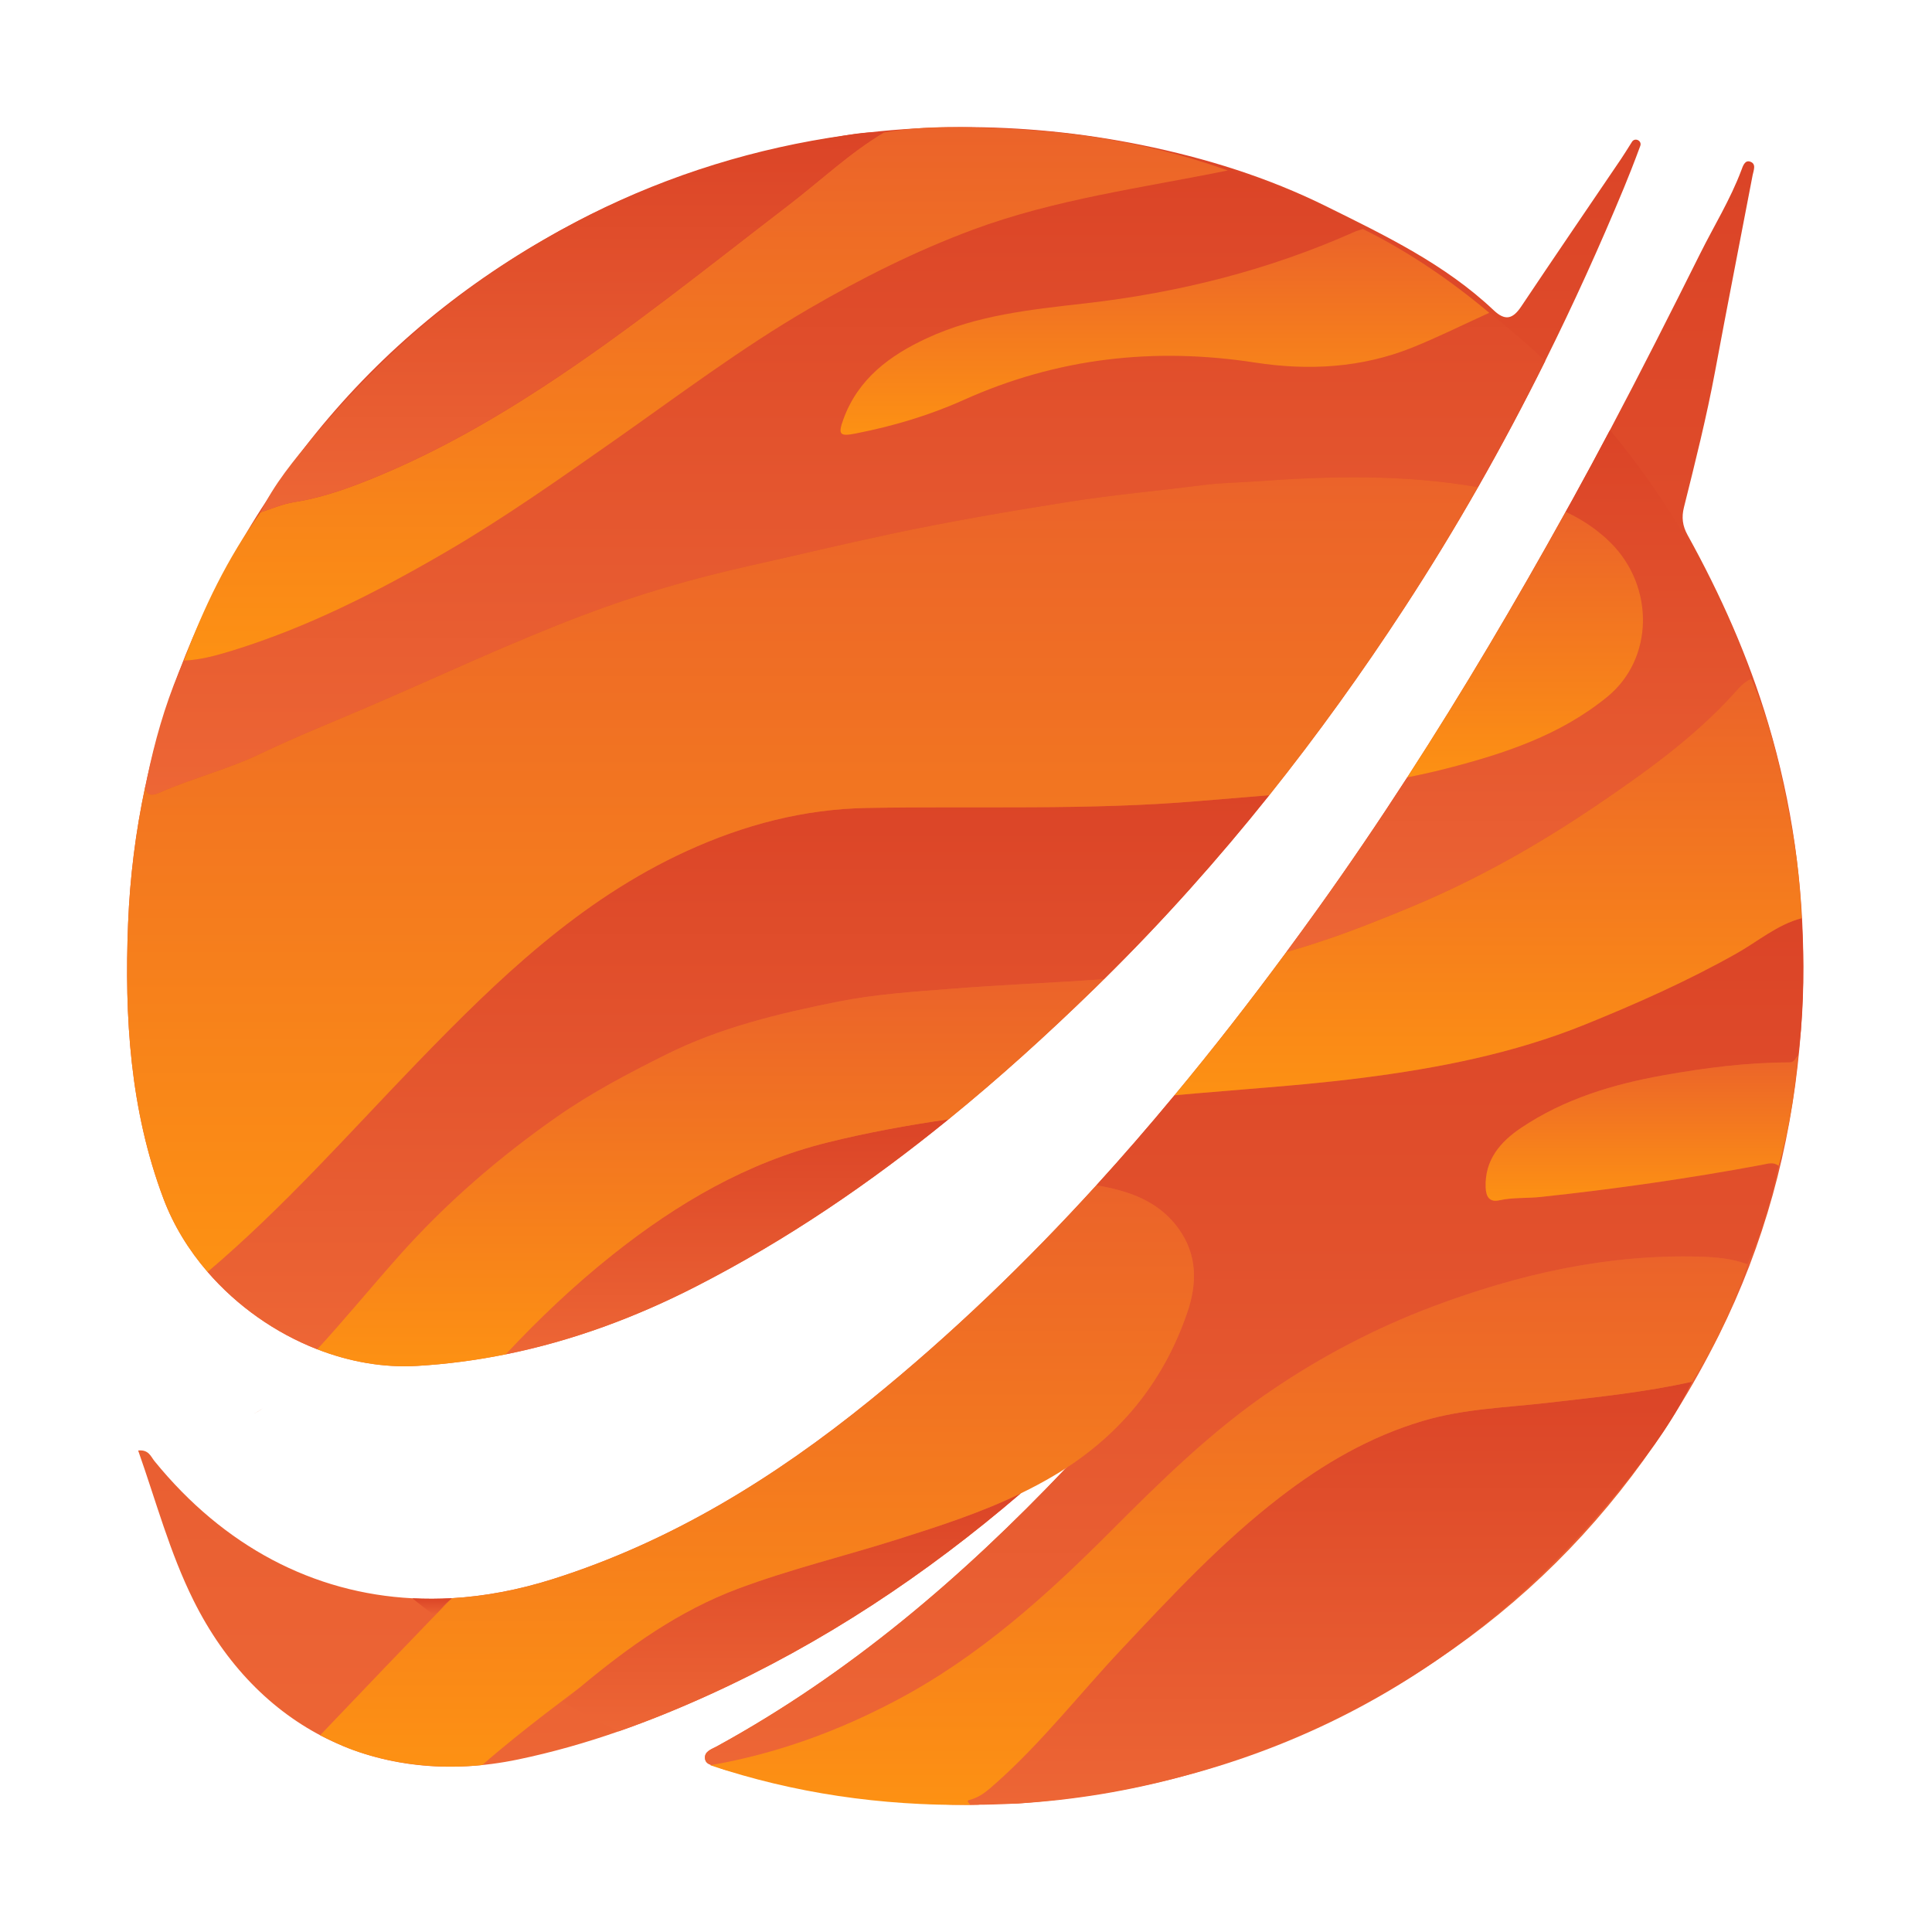 <svg width="152" height="152" viewBox="0 0 152 152" fill="none" xmlns="http://www.w3.org/2000/svg">
<g clip-path="url(#clip0_63_394)">
<path d="M128.391 11.166C128.034 11.733 127.717 12.24 127.54 12.5C124.915 16.373 122.278 20.23 119.678 24.119C119.018 25.104 118.417 25.266 117.508 24.402C113.683 20.786 108.983 18.53 104.347 16.235C99.742 13.952 94.862 12.438 89.835 11.413C85.12 10.452 80.34 9.979 75.579 10H75.497C74.361 10.006 73.226 10.04 72.094 10.104C72.075 10.104 72.054 10.107 72.032 10.107C70.784 10.177 69.539 10.284 68.297 10.424H68.288C68.288 10.424 68.278 10.424 68.272 10.427C67.696 10.494 67.113 10.565 66.536 10.647C66.524 10.647 66.514 10.647 66.502 10.65C66.49 10.65 66.478 10.65 66.466 10.656C59.535 11.633 52.762 13.702 46.417 16.888C45.84 17.178 45.272 17.474 44.708 17.783C44.491 17.899 44.277 18.015 44.064 18.131C43.85 18.247 43.636 18.366 43.426 18.488C43.212 18.607 43.002 18.729 42.791 18.851C35.311 23.157 29.02 28.654 23.899 35.286C23.893 35.292 23.887 35.301 23.884 35.307C22.877 36.608 21.915 37.95 21.006 39.339C21.006 39.339 21.006 39.345 21 39.348C20.435 40.203 19.889 41.07 19.367 41.958C19.364 41.964 19.358 41.973 19.355 41.979C18.21 43.896 17.148 45.889 16.165 47.958C15.817 48.691 15.485 49.429 15.164 50.168C15.164 50.174 15.161 50.177 15.158 50.18C14.774 51.08 14.407 51.987 14.065 52.899C13.043 55.619 12.213 58.387 11.575 61.201C11.575 61.207 11.572 61.216 11.572 61.222C11.52 61.448 11.471 61.671 11.425 61.897C10.672 65.422 10.22 69.017 10.076 72.673C9.787 80.013 10.226 87.302 12.86 94.303C13.647 96.397 14.844 98.344 16.33 100.065C18.646 102.745 21.668 104.875 24.961 106.154C27.488 107.137 30.177 107.619 32.826 107.46C35.188 107.32 37.508 107.012 39.785 106.551C45.019 105.495 50.027 103.639 54.813 101.182C61.94 97.529 68.48 93.058 74.627 88.058C78.597 84.832 82.4 81.384 86.087 77.795C86.347 77.541 86.606 77.288 86.862 77.032C91.498 72.457 95.817 67.619 99.861 62.559C103.63 57.837 107.164 52.917 110.488 47.824C112.521 44.708 114.453 41.543 116.284 38.326C118.142 35.063 119.904 31.752 121.57 28.395C123.789 23.936 125.846 19.397 127.762 14.779C128.068 14.044 128.58 12.753 129.047 11.483C129.203 11.068 128.626 10.787 128.391 11.163V11.166Z" fill="url(#paint0_linear_63_394)"/>
<path d="M139.113 56.913C137.568 51.727 135.38 46.81 132.764 42.083C132.368 41.363 132.288 40.694 132.487 39.904C133.375 36.351 134.266 32.805 134.937 29.2C135.893 24.055 136.909 18.918 137.889 13.775C137.962 13.4 138.206 12.881 137.681 12.713C137.272 12.582 137.117 13.076 137.001 13.391C136.14 15.686 134.852 17.764 133.765 19.944C131.443 24.598 129.099 29.237 126.666 33.833C125.702 35.661 124.719 37.483 123.721 39.293C123.541 39.62 123.361 39.943 123.178 40.267C119.241 47.366 115.124 54.355 110.714 61.161C108.449 64.662 106.108 68.111 103.676 71.504C102.861 72.643 102.037 73.769 101.21 74.895C98.371 78.744 95.444 82.51 92.401 86.172C90.408 88.577 88.361 90.94 86.258 93.25C80.758 99.287 74.868 104.97 68.452 110.167C60.935 116.256 52.81 121.286 43.496 124.234C40.804 125.086 38.149 125.586 35.563 125.736C34.511 125.797 33.47 125.8 32.444 125.745C24.662 125.345 17.621 121.677 12.152 114.95C11.871 114.605 11.703 114.028 10.87 114.12C12.286 118.136 13.357 122.156 15.222 125.907C20.23 135.988 29.765 140.718 40.761 138.426C43.453 137.865 46.087 137.114 48.672 136.213C51.062 135.38 53.415 134.419 55.734 133.366C64.753 129.276 72.862 123.874 80.3 117.495C81.936 116.091 83.538 114.642 85.11 113.149C86.667 111.669 88.19 110.149 89.728 108.647C89.81 108.724 89.89 108.803 89.972 108.879C89.261 109.646 88.541 110.396 87.845 111.175C86.532 112.646 85.199 114.095 83.844 115.521C75.728 124.063 66.838 131.678 56.375 137.407C55.994 137.614 55.423 137.782 55.463 138.322C55.484 138.646 55.701 138.777 55.954 138.863C56.14 138.93 56.348 138.972 56.513 139.049C56.742 139.152 56.992 139.223 57.236 139.29C63.59 141.069 69.88 141.982 76.085 141.997C76.165 142 76.244 141.997 76.323 141.997C76.391 141.994 76.458 141.994 76.525 141.991H76.61C77.694 141.988 78.777 141.957 79.858 141.899C79.937 141.896 80.016 141.89 80.093 141.887C84.481 141.625 88.831 140.91 93.128 139.729C93.14 139.726 93.152 139.723 93.164 139.717C97.306 138.582 101.402 137.013 105.452 135.008C108.074 133.711 110.564 132.273 112.92 130.695C112.929 130.689 112.935 130.683 112.945 130.677C112.981 130.653 113.021 130.625 113.057 130.601C113.057 130.601 113.064 130.601 113.067 130.595C119.842 126.053 125.531 120.386 130.149 113.68C130.167 113.659 130.182 113.634 130.198 113.613C130.75 112.814 131.284 111.996 131.803 111.165C131.809 111.153 131.818 111.141 131.824 111.129C131.834 111.117 131.84 111.101 131.849 111.089C131.861 111.068 131.87 111.052 131.882 111.034C133.085 109.111 134.199 107.115 135.237 105.037C138.786 97.92 140.846 90.338 141.576 82.403C141.618 81.948 141.655 81.494 141.688 81.039C141.808 79.369 141.872 77.703 141.875 76.046C141.887 69.576 140.987 63.197 139.113 56.913Z" fill="url(#paint1_linear_63_394)"/>
<path d="M99.861 62.562C95.817 67.622 91.498 72.46 86.862 77.035C82.864 77.322 78.854 77.477 74.859 77.791C71.874 78.026 68.858 78.219 65.931 78.805C61.305 79.73 56.705 80.825 52.423 82.956C49.444 84.439 46.493 85.992 43.78 87.891C39.233 91.074 35.03 94.703 31.334 98.869C29.191 101.283 27.14 103.78 24.961 106.157C21.668 104.878 18.647 102.748 16.33 100.068C22.297 95.014 27.464 89.145 32.884 83.538C39.175 77.038 45.617 70.805 54.01 66.963C58.549 64.885 63.246 63.655 68.208 63.566C76.907 63.41 85.611 63.761 94.303 63.023C96.156 62.864 98.008 62.721 99.861 62.562Z" fill="url(#paint2_linear_63_394)"/>
<path d="M121.57 28.398C119.904 31.755 118.143 35.066 116.284 38.329C110.534 37.325 104.726 37.441 98.924 37.865C97.474 37.972 96.015 37.981 94.569 38.17C91.102 38.622 87.607 38.924 84.155 39.47C79.397 40.224 74.639 41.036 69.93 42.04C66.246 42.822 62.577 43.713 58.903 44.531C54.438 45.526 50.067 46.804 45.828 48.416C40.182 50.558 34.7 53.137 29.152 55.53C26.271 56.772 23.353 57.929 20.527 59.284C17.926 60.529 15.131 61.228 12.503 62.382C12.045 62.58 11.48 62.684 11.444 61.863C11.487 61.649 11.529 61.439 11.572 61.225C11.572 61.219 11.575 61.21 11.575 61.204C12.161 58.362 12.951 55.582 14.066 52.902C14.194 52.591 14.328 52.283 14.465 51.974C15.75 51.923 16.977 51.584 18.195 51.212C24.189 49.374 29.747 46.533 35.118 43.401C39.669 40.749 43.994 37.694 48.312 34.666C53.366 31.12 58.292 27.396 63.646 24.287C67.784 21.881 72.042 19.745 76.531 18.076C83.02 15.662 89.859 14.78 96.589 13.412C100.319 14.523 103.877 16.022 107.222 18.015C107.006 18.088 106.783 18.143 106.575 18.234C99.824 21.244 92.762 23.023 85.422 23.862C81.18 24.348 76.888 24.769 72.939 26.597C70.021 27.949 67.516 29.792 66.356 32.973C65.907 34.2 66.06 34.352 67.345 34.099C70.259 33.528 73.113 32.683 75.808 31.471C83.176 28.157 90.799 27.302 98.744 28.526C102.94 29.173 107.119 28.95 111.111 27.345C113.165 26.521 115.152 25.529 117.169 24.61C118.704 25.812 120.172 27.076 121.57 28.398Z" fill="url(#paint3_linear_63_394)"/>
<path d="M116.284 38.329C114.453 41.546 112.521 44.711 110.488 47.827C107.164 52.921 103.63 57.84 99.861 62.562C98.008 62.721 96.156 62.864 94.303 63.023C85.611 63.761 76.907 63.41 68.208 63.566C63.246 63.655 58.549 64.885 54.01 66.963C45.617 70.805 39.174 77.038 32.884 83.538C27.464 89.145 22.297 95.014 16.33 100.068C14.844 98.347 13.647 96.4 12.86 94.306C10.226 87.305 9.787 80.016 10.076 72.676C10.22 69.02 10.672 65.425 11.425 61.9L11.444 61.863C11.48 62.684 12.045 62.58 12.503 62.382C15.131 61.228 17.926 60.529 20.527 59.284C23.353 57.929 26.27 56.772 29.152 55.53C34.7 53.137 40.182 50.558 45.828 48.416C50.067 46.804 54.438 45.526 58.903 44.531C62.577 43.713 66.246 42.822 69.93 42.04C74.639 41.036 79.397 40.224 84.155 39.47C87.607 38.924 91.102 38.622 94.569 38.17C96.015 37.981 97.474 37.972 98.924 37.865C104.726 37.441 110.534 37.325 116.284 38.329Z" fill="url(#paint4_linear_63_394)"/>
<path d="M74.627 88.062C68.48 93.061 61.939 97.532 54.813 101.185C50.027 103.642 45.019 105.498 39.785 106.554C42.406 103.749 45.19 101.106 48.208 98.707C53.272 94.684 58.768 91.452 65.126 89.878C68.269 89.099 71.44 88.522 74.627 88.062Z" fill="url(#paint5_linear_63_394)"/>
<path d="M86.862 77.035C86.606 77.291 86.346 77.544 86.087 77.798C82.4 81.387 78.597 84.836 74.626 88.062C71.44 88.522 68.269 89.099 65.126 89.878C58.768 91.452 53.272 94.684 48.208 98.707C45.19 101.106 42.406 103.749 39.785 106.554C37.508 107.015 35.188 107.323 32.826 107.463C30.177 107.622 27.488 107.14 24.961 106.157C27.14 103.78 29.191 101.283 31.334 98.869C35.03 94.703 39.232 91.074 43.78 87.891C46.493 85.992 49.444 84.439 52.423 82.956C56.705 80.825 61.304 79.73 65.931 78.805C68.858 78.219 71.874 78.027 74.859 77.792C78.854 77.477 82.864 77.322 86.862 77.035Z" fill="url(#paint6_linear_63_394)"/>
<path d="M96.592 13.412C89.862 14.78 83.023 15.665 76.534 18.076C72.042 19.745 67.784 21.885 63.645 24.29C58.295 27.4 53.369 31.123 48.315 34.669C43.997 37.697 39.672 40.752 35.121 43.404C29.75 46.536 24.192 49.374 18.198 51.212C16.98 51.584 15.753 51.923 14.468 51.974C16.003 47.836 17.902 43.887 20.508 40.303C21.375 40.032 22.227 39.65 23.115 39.51C25.157 39.19 27.098 38.527 28.987 37.77C33.806 35.838 38.314 33.314 42.672 30.473C49.426 26.066 55.683 21.006 62.068 16.11C64.549 14.209 66.826 12.036 69.533 10.424C72.881 9.829 76.26 9.985 79.623 10.146C85.428 10.424 91.111 11.447 96.601 13.412H96.592Z" fill="url(#paint7_linear_63_394)"/>
<path d="M69.527 10.424C66.823 12.036 64.546 14.206 62.061 16.11C55.676 21.006 49.42 26.066 42.666 30.473C38.31 33.317 33.803 35.838 28.98 37.77C27.091 38.527 25.15 39.19 23.108 39.51C22.22 39.65 21.372 40.032 20.502 40.303C21.567 38.063 23.154 36.177 24.72 34.3C35.341 21.549 48.803 13.668 65.196 10.882C66.624 10.638 68.055 10.323 69.527 10.424Z" fill="url(#paint8_linear_63_394)"/>
<path d="M117.169 24.61C115.151 25.526 113.165 26.518 111.111 27.345C107.118 28.95 102.94 29.173 98.744 28.526C90.799 27.302 83.175 28.157 75.808 31.471C73.116 32.683 70.259 33.528 67.344 34.102C66.06 34.355 65.907 34.203 66.356 32.973C67.515 29.792 70.021 27.949 72.939 26.6C76.888 24.772 81.179 24.348 85.425 23.862C92.762 23.023 99.827 21.244 106.578 18.234C106.786 18.143 107.009 18.088 107.222 18.015C110.818 19.794 114.101 22.04 117.169 24.61Z" fill="url(#paint9_linear_63_394)"/>
<path d="M20.029 111.193C20.255 111.077 20.468 110.946 20.67 110.805C20.468 110.949 20.255 111.08 20.029 111.196V111.193Z" fill="url(#paint10_linear_63_394)"/>
<path d="M137.779 53.4C137.168 53.659 136.769 54.175 136.344 54.642C133.213 58.063 129.471 60.74 125.671 63.319C121.075 66.438 116.25 69.17 111.113 71.315C110.832 71.434 110.549 71.55 110.268 71.666C109.987 71.785 109.703 71.898 109.422 72.011C108.84 72.249 108.257 72.481 107.674 72.707C107.497 72.777 107.32 72.844 107.143 72.911C106.834 73.03 106.523 73.149 106.212 73.262C106.004 73.339 105.8 73.412 105.592 73.488C105.388 73.561 105.18 73.635 104.973 73.708C104.353 73.928 103.727 74.135 103.102 74.334C102.684 74.468 102.262 74.596 101.841 74.715C101.631 74.776 101.42 74.837 101.209 74.895C102.037 73.769 102.861 72.643 103.676 71.504C106.108 68.111 108.449 64.662 110.713 61.161C110.802 61.143 110.89 61.127 110.982 61.106C111.266 61.051 111.553 60.99 111.837 60.929C112.52 60.78 113.204 60.621 113.885 60.444C118.38 59.284 122.763 57.843 126.462 54.816C130.112 51.831 130.179 46.16 126.73 42.715C126.596 42.58 126.462 42.452 126.325 42.327C126.288 42.294 126.251 42.263 126.215 42.232C126.148 42.171 126.083 42.116 126.016 42.062C125.693 41.787 125.357 41.533 125.015 41.302C124.872 41.204 124.728 41.112 124.582 41.024C124.551 41.002 124.524 40.987 124.493 40.969C124.374 40.896 124.252 40.825 124.13 40.755L124.112 40.746C123.978 40.67 123.843 40.6 123.709 40.526C123.532 40.438 123.355 40.349 123.178 40.267C123.361 39.943 123.541 39.62 123.721 39.293C124.719 37.483 125.702 35.661 126.666 33.833C129.404 37.129 131.806 40.709 133.891 44.552C135.432 47.387 136.918 50.262 137.779 53.4Z" fill="url(#paint11_linear_63_394)"/>
<path d="M126.462 54.816C122.763 57.843 118.381 59.284 113.885 60.444C113.204 60.621 112.521 60.78 111.837 60.929C111.553 60.99 111.266 61.051 110.982 61.106C110.891 61.127 110.802 61.143 110.714 61.161C115.124 54.355 119.241 47.366 123.178 40.267C123.355 40.349 123.532 40.438 123.709 40.526C123.844 40.6 123.978 40.67 124.112 40.746L124.131 40.755C124.253 40.825 124.375 40.896 124.494 40.969C124.524 40.987 124.552 41.002 124.582 41.024C124.729 41.112 124.872 41.204 125.016 41.301C125.357 41.533 125.693 41.787 126.017 42.062C126.084 42.116 126.148 42.171 126.215 42.232C126.252 42.263 126.288 42.294 126.325 42.327C126.462 42.452 126.597 42.58 126.731 42.715C130.18 46.16 130.113 51.831 126.462 54.816Z" fill="url(#paint12_linear_63_394)"/>
<path d="M35.563 125.736C35.072 126.142 34.596 126.563 34.337 127.186C33.684 126.728 33.055 126.249 32.444 125.745C33.47 125.8 34.511 125.797 35.563 125.736Z" fill="url(#paint13_linear_63_394)"/>
<path d="M55.735 133.366C53.415 134.419 51.062 135.38 48.672 136.213C47.177 135.53 45.718 134.767 44.302 133.906C44.747 133.515 45.187 133.119 45.642 132.74C49.432 129.575 53.415 126.728 58.091 124.982C62.187 123.453 66.438 122.427 70.598 121.112C73.903 120.065 77.181 119.006 80.3 117.495C72.863 123.874 64.753 129.276 55.735 133.366Z" fill="url(#paint14_linear_63_394)"/>
<path d="M141.875 76.046C141.887 77.712 141.832 79.379 141.689 81.039C141.631 81.707 141.557 82.376 141.466 83.044C141.24 83.23 141.213 83.587 140.767 83.587C137.437 83.59 134.156 84.015 130.878 84.598C126.889 85.306 123.068 86.456 119.687 88.724C118.066 89.81 116.796 91.236 116.882 93.427C116.912 94.175 117.199 94.602 117.953 94.437C119.037 94.199 120.135 94.288 121.219 94.172C127.048 93.546 132.853 92.719 138.618 91.645C139.073 91.559 139.503 91.385 139.922 91.715C139.366 94.379 138.64 96.992 137.477 99.464C136.271 99.009 135.005 98.899 133.735 98.863C126.435 98.658 119.452 100.248 112.676 102.8C108.205 104.488 103.975 106.703 100.013 109.392C95.359 112.551 91.364 116.476 87.408 120.437C82.327 125.534 77.038 130.305 70.595 133.726C69.664 134.22 68.727 134.687 67.784 135.121C67.54 135.237 67.299 135.347 67.055 135.453C66.462 135.716 65.87 135.963 65.278 136.201C64.979 136.32 64.677 136.439 64.375 136.552C64.06 136.671 63.743 136.784 63.429 136.897C63.123 137.004 62.815 137.111 62.507 137.211C60.377 137.916 58.197 138.469 55.954 138.863C55.701 138.777 55.484 138.646 55.463 138.322C55.423 137.782 55.994 137.614 56.376 137.407C66.838 131.678 75.728 124.063 83.844 115.521C88.446 112.533 91.629 108.464 93.409 103.267C94.175 101.036 94.242 98.728 92.695 96.62C91.3 94.715 89.31 93.879 87.155 93.421C86.856 93.357 86.557 93.299 86.258 93.25C88.361 90.94 90.409 88.577 92.401 86.172C92.432 86.166 92.466 86.163 92.499 86.163C93.03 86.114 93.561 86.069 94.092 86.023C96.613 85.803 99.137 85.614 101.655 85.388C101.964 85.361 102.272 85.333 102.58 85.303C104.121 85.159 105.66 84.994 107.192 84.799C113.152 84.036 119.052 82.888 124.671 80.618C128.76 78.963 132.777 77.178 136.631 75.005C138.313 74.059 139.818 72.75 141.741 72.24C141.817 73.51 141.866 74.779 141.875 76.046Z" fill="url(#paint15_linear_63_394)"/>
<path d="M20.67 110.805C20.468 110.949 20.255 111.08 20.029 111.196C20.255 111.077 20.468 110.946 20.67 110.805Z" fill="url(#paint16_linear_63_394)"/>
<path d="M141.74 72.24C139.818 72.75 138.313 74.059 136.631 75.005C132.777 77.178 128.76 78.963 124.67 80.618C119.052 82.888 113.152 84.036 107.191 84.799C105.659 84.994 104.121 85.159 102.58 85.303C102.272 85.333 101.963 85.361 101.655 85.388C99.137 85.614 96.613 85.803 94.092 86.023C93.561 86.066 93.03 86.111 92.499 86.163C92.466 86.163 92.432 86.166 92.401 86.172C95.444 82.51 98.371 78.744 101.21 74.898C101.42 74.837 101.631 74.776 101.841 74.715C102.262 74.596 102.684 74.468 103.102 74.334C103.727 74.132 104.35 73.925 104.973 73.708C105.18 73.635 105.388 73.561 105.592 73.488C105.8 73.412 106.004 73.339 106.212 73.262C106.523 73.149 106.834 73.03 107.143 72.911C107.32 72.844 107.497 72.777 107.674 72.707C108.257 72.481 108.84 72.249 109.423 72.011C109.703 71.898 109.987 71.785 110.268 71.666C110.549 71.55 110.833 71.434 111.113 71.315C116.25 69.17 121.075 66.438 125.671 63.319C129.471 60.74 133.213 58.063 136.344 54.642C136.769 54.175 137.168 53.659 137.779 53.4C139.39 57.09 140.211 60.999 140.938 64.927C141.383 67.344 141.64 69.786 141.74 72.24Z" fill="url(#paint17_linear_63_394)"/>
<path d="M93.409 103.267C91.629 108.464 88.446 112.533 83.844 115.521C83.553 115.71 83.257 115.893 82.955 116.073C82.085 116.592 81.2 117.062 80.3 117.495C77.181 119.006 73.903 120.065 70.598 121.112C66.438 122.427 62.186 123.453 58.09 124.982C53.415 126.728 49.432 129.575 45.641 132.74C45.187 133.119 41.176 136.024 37.938 138.866C32.075 139.464 27.866 137.745 26.975 137.364C26.493 137.156 25.184 136.522 25.184 136.522C25.184 136.522 35.118 126.105 35.563 125.739C38.149 125.589 40.804 125.089 43.496 124.237C52.81 121.289 60.935 116.259 68.452 110.17C74.868 104.973 80.758 99.29 86.258 93.253C86.557 93.302 86.856 93.36 87.155 93.424C89.31 93.882 91.3 94.718 92.694 96.623C94.242 98.731 94.175 101.039 93.409 103.27V103.267Z" fill="url(#paint18_linear_63_394)"/>
<path d="M133.103 108.709C131.824 111.498 130.021 113.958 128.128 116.339C115.826 131.815 99.839 140.389 80.096 141.89C79.69 141.921 79.278 141.896 78.872 141.896C78.237 141.829 77.599 141.734 76.976 141.988C76.76 141.991 76.543 141.997 76.326 142C76.281 141.869 75.966 141.683 76.271 141.609C77.114 141.405 77.712 140.862 78.325 140.315C81.948 137.105 84.921 133.277 88.223 129.764C92.182 125.553 96.113 121.32 100.709 117.785C104.115 115.164 107.756 113.033 111.95 111.788C115.188 110.827 118.49 110.744 121.774 110.363C125.568 109.923 129.371 109.548 133.103 108.709Z" fill="url(#paint19_linear_63_394)"/>
<path d="M133.103 108.709C129.368 109.548 125.568 109.923 121.774 110.363C118.487 110.744 115.188 110.827 111.95 111.788C107.756 113.033 104.115 115.164 100.709 117.785C96.113 121.323 92.182 125.553 88.223 129.764C84.921 133.277 81.951 137.105 78.326 140.315C77.712 140.859 77.114 141.405 76.272 141.609C75.966 141.683 76.281 141.869 76.327 142C69.341 142.07 62.51 141.103 55.875 138.881C61.069 137.98 65.922 136.216 70.601 133.732C77.044 130.311 82.333 125.537 87.415 120.444C91.367 116.482 95.365 112.557 100.019 109.398C103.981 106.709 108.208 104.494 112.682 102.809C119.458 100.254 126.441 98.664 133.741 98.872C135.008 98.909 136.278 99.018 137.483 99.473C136.421 102.742 134.983 105.834 133.106 108.718L133.103 108.709Z" fill="url(#paint20_linear_63_394)"/>
<path d="M139.925 91.715C139.507 91.385 139.073 91.559 138.621 91.642C132.856 92.716 127.051 93.546 121.219 94.169C120.135 94.285 119.037 94.196 117.956 94.434C117.202 94.599 116.912 94.175 116.885 93.424C116.799 91.236 118.069 89.807 119.69 88.724C123.074 86.456 126.893 85.306 130.885 84.594C134.159 84.012 137.443 83.587 140.773 83.584C141.222 83.584 141.246 83.227 141.472 83.044C141.203 85.977 140.761 88.879 139.931 91.715H139.925Z" fill="url(#paint21_linear_63_394)"/>
</g>
<defs>
<linearGradient id="paint0_linear_63_394" x1="69.536" y1="9.999" x2="69.536" y2="107.49" gradientUnits="userSpaceOnUse">
<stop stop-color="#DB4427"/>
<stop offset="1" stop-color="#ED6635"/>
</linearGradient>
<linearGradient id="paint1_linear_63_394" x1="76.372" y1="12.692" x2="76.372" y2="141.998" gradientUnits="userSpaceOnUse">
<stop stop-color="#DB4427"/>
<stop offset="1" stop-color="#ED6635"/>
</linearGradient>
<linearGradient id="paint2_linear_63_394" x1="58.096" y1="62.562" x2="58.096" y2="106.157" gradientUnits="userSpaceOnUse">
<stop stop-color="#DB4427"/>
<stop offset="1" stop-color="#ED6635"/>
</linearGradient>
<linearGradient id="paint3_linear_63_394" x1="66.507" y1="13.412" x2="66.507" y2="62.522" gradientUnits="userSpaceOnUse">
<stop stop-color="#DB4427"/>
<stop offset="1" stop-color="#ED6635"/>
</linearGradient>
<linearGradient id="paint4_linear_63_394" x1="63.141" y1="37.553" x2="63.141" y2="100.068" gradientUnits="userSpaceOnUse">
<stop stop-color="#EB632A"/>
<stop offset="1" stop-color="#FD9113"/>
</linearGradient>
<linearGradient id="paint5_linear_63_394" x1="57.206" y1="88.062" x2="57.206" y2="106.554" gradientUnits="userSpaceOnUse">
<stop stop-color="#DB4427"/>
<stop offset="1" stop-color="#ED6635"/>
</linearGradient>
<linearGradient id="paint6_linear_63_394" x1="55.911" y1="77.035" x2="55.911" y2="107.493" gradientUnits="userSpaceOnUse">
<stop stop-color="#EB632A"/>
<stop offset="1" stop-color="#FD9113"/>
</linearGradient>
<linearGradient id="paint7_linear_63_394" x1="55.535" y1="10" x2="55.535" y2="51.974" gradientUnits="userSpaceOnUse">
<stop stop-color="#EB632A"/>
<stop offset="1" stop-color="#FD9113"/>
</linearGradient>
<linearGradient id="paint8_linear_63_394" x1="45.014" y1="10.405" x2="45.014" y2="40.303" gradientUnits="userSpaceOnUse">
<stop stop-color="#DB4427"/>
<stop offset="1" stop-color="#ED6635"/>
</linearGradient>
<linearGradient id="paint9_linear_63_394" x1="91.648" y1="18.015" x2="91.648" y2="34.205" gradientUnits="userSpaceOnUse">
<stop stop-color="#EB632A"/>
<stop offset="1" stop-color="#FD9113"/>
</linearGradient>
<linearGradient id="paint10_linear_63_394" x1="20.349" y1="110.805" x2="20.349" y2="111.196" gradientUnits="userSpaceOnUse">
<stop stop-color="#DB4427"/>
<stop offset="1" stop-color="#ED6635"/>
</linearGradient>
<linearGradient id="paint11_linear_63_394" x1="119.494" y1="33.833" x2="119.494" y2="74.895" gradientUnits="userSpaceOnUse">
<stop stop-color="#DB4427"/>
<stop offset="1" stop-color="#ED6635"/>
</linearGradient>
<linearGradient id="paint12_linear_63_394" x1="119.987" y1="40.267" x2="119.987" y2="61.161" gradientUnits="userSpaceOnUse">
<stop stop-color="#EB632A"/>
<stop offset="1" stop-color="#FD9113"/>
</linearGradient>
<linearGradient id="paint13_linear_63_394" x1="34.004" y1="125.736" x2="34.004" y2="127.186" gradientUnits="userSpaceOnUse">
<stop stop-color="#DB4427"/>
<stop offset="1" stop-color="#ED6635"/>
</linearGradient>
<linearGradient id="paint14_linear_63_394" x1="62.301" y1="117.495" x2="62.301" y2="136.213" gradientUnits="userSpaceOnUse">
<stop stop-color="#DB4427"/>
<stop offset="1" stop-color="#ED6635"/>
</linearGradient>
<linearGradient id="paint15_linear_63_394" x1="98.669" y1="72.24" x2="98.669" y2="138.863" gradientUnits="userSpaceOnUse">
<stop stop-color="#DB4427"/>
<stop offset="1" stop-color="#ED6635"/>
</linearGradient>
<linearGradient id="paint16_linear_63_394" x1="20.349" y1="110.805" x2="20.349" y2="111.196" gradientUnits="userSpaceOnUse">
<stop stop-color="#EB632A"/>
<stop offset="1" stop-color="#FD9113"/>
</linearGradient>
<linearGradient id="paint17_linear_63_394" x1="117.071" y1="53.4" x2="117.071" y2="86.172" gradientUnits="userSpaceOnUse">
<stop stop-color="#EB632A"/>
<stop offset="1" stop-color="#FD9113"/>
</linearGradient>
<linearGradient id="paint18_linear_63_394" x1="59.56" y1="93.253" x2="59.56" y2="138.991" gradientUnits="userSpaceOnUse">
<stop stop-color="#EB632A"/>
<stop offset="1" stop-color="#FD9113"/>
</linearGradient>
<linearGradient id="paint19_linear_63_394" x1="104.621" y1="108.709" x2="104.621" y2="142" gradientUnits="userSpaceOnUse">
<stop stop-color="#DB4427"/>
<stop offset="1" stop-color="#ED6635"/>
</linearGradient>
<linearGradient id="paint20_linear_63_394" x1="96.679" y1="98.854" x2="96.679" y2="142.004" gradientUnits="userSpaceOnUse">
<stop stop-color="#EB632A"/>
<stop offset="1" stop-color="#FD9113"/>
</linearGradient>
<linearGradient id="paint21_linear_63_394" x1="129.176" y1="83.044" x2="129.176" y2="94.47" gradientUnits="userSpaceOnUse">
<stop stop-color="#EB632A"/>
<stop offset="1" stop-color="#FD9113"/>
</linearGradient>
<clipPath id="clip0_63_394">
<rect width="131.878" height="132" fill="white" transform="translate(10 10)"/>
</clipPath>
</defs>
</svg>
